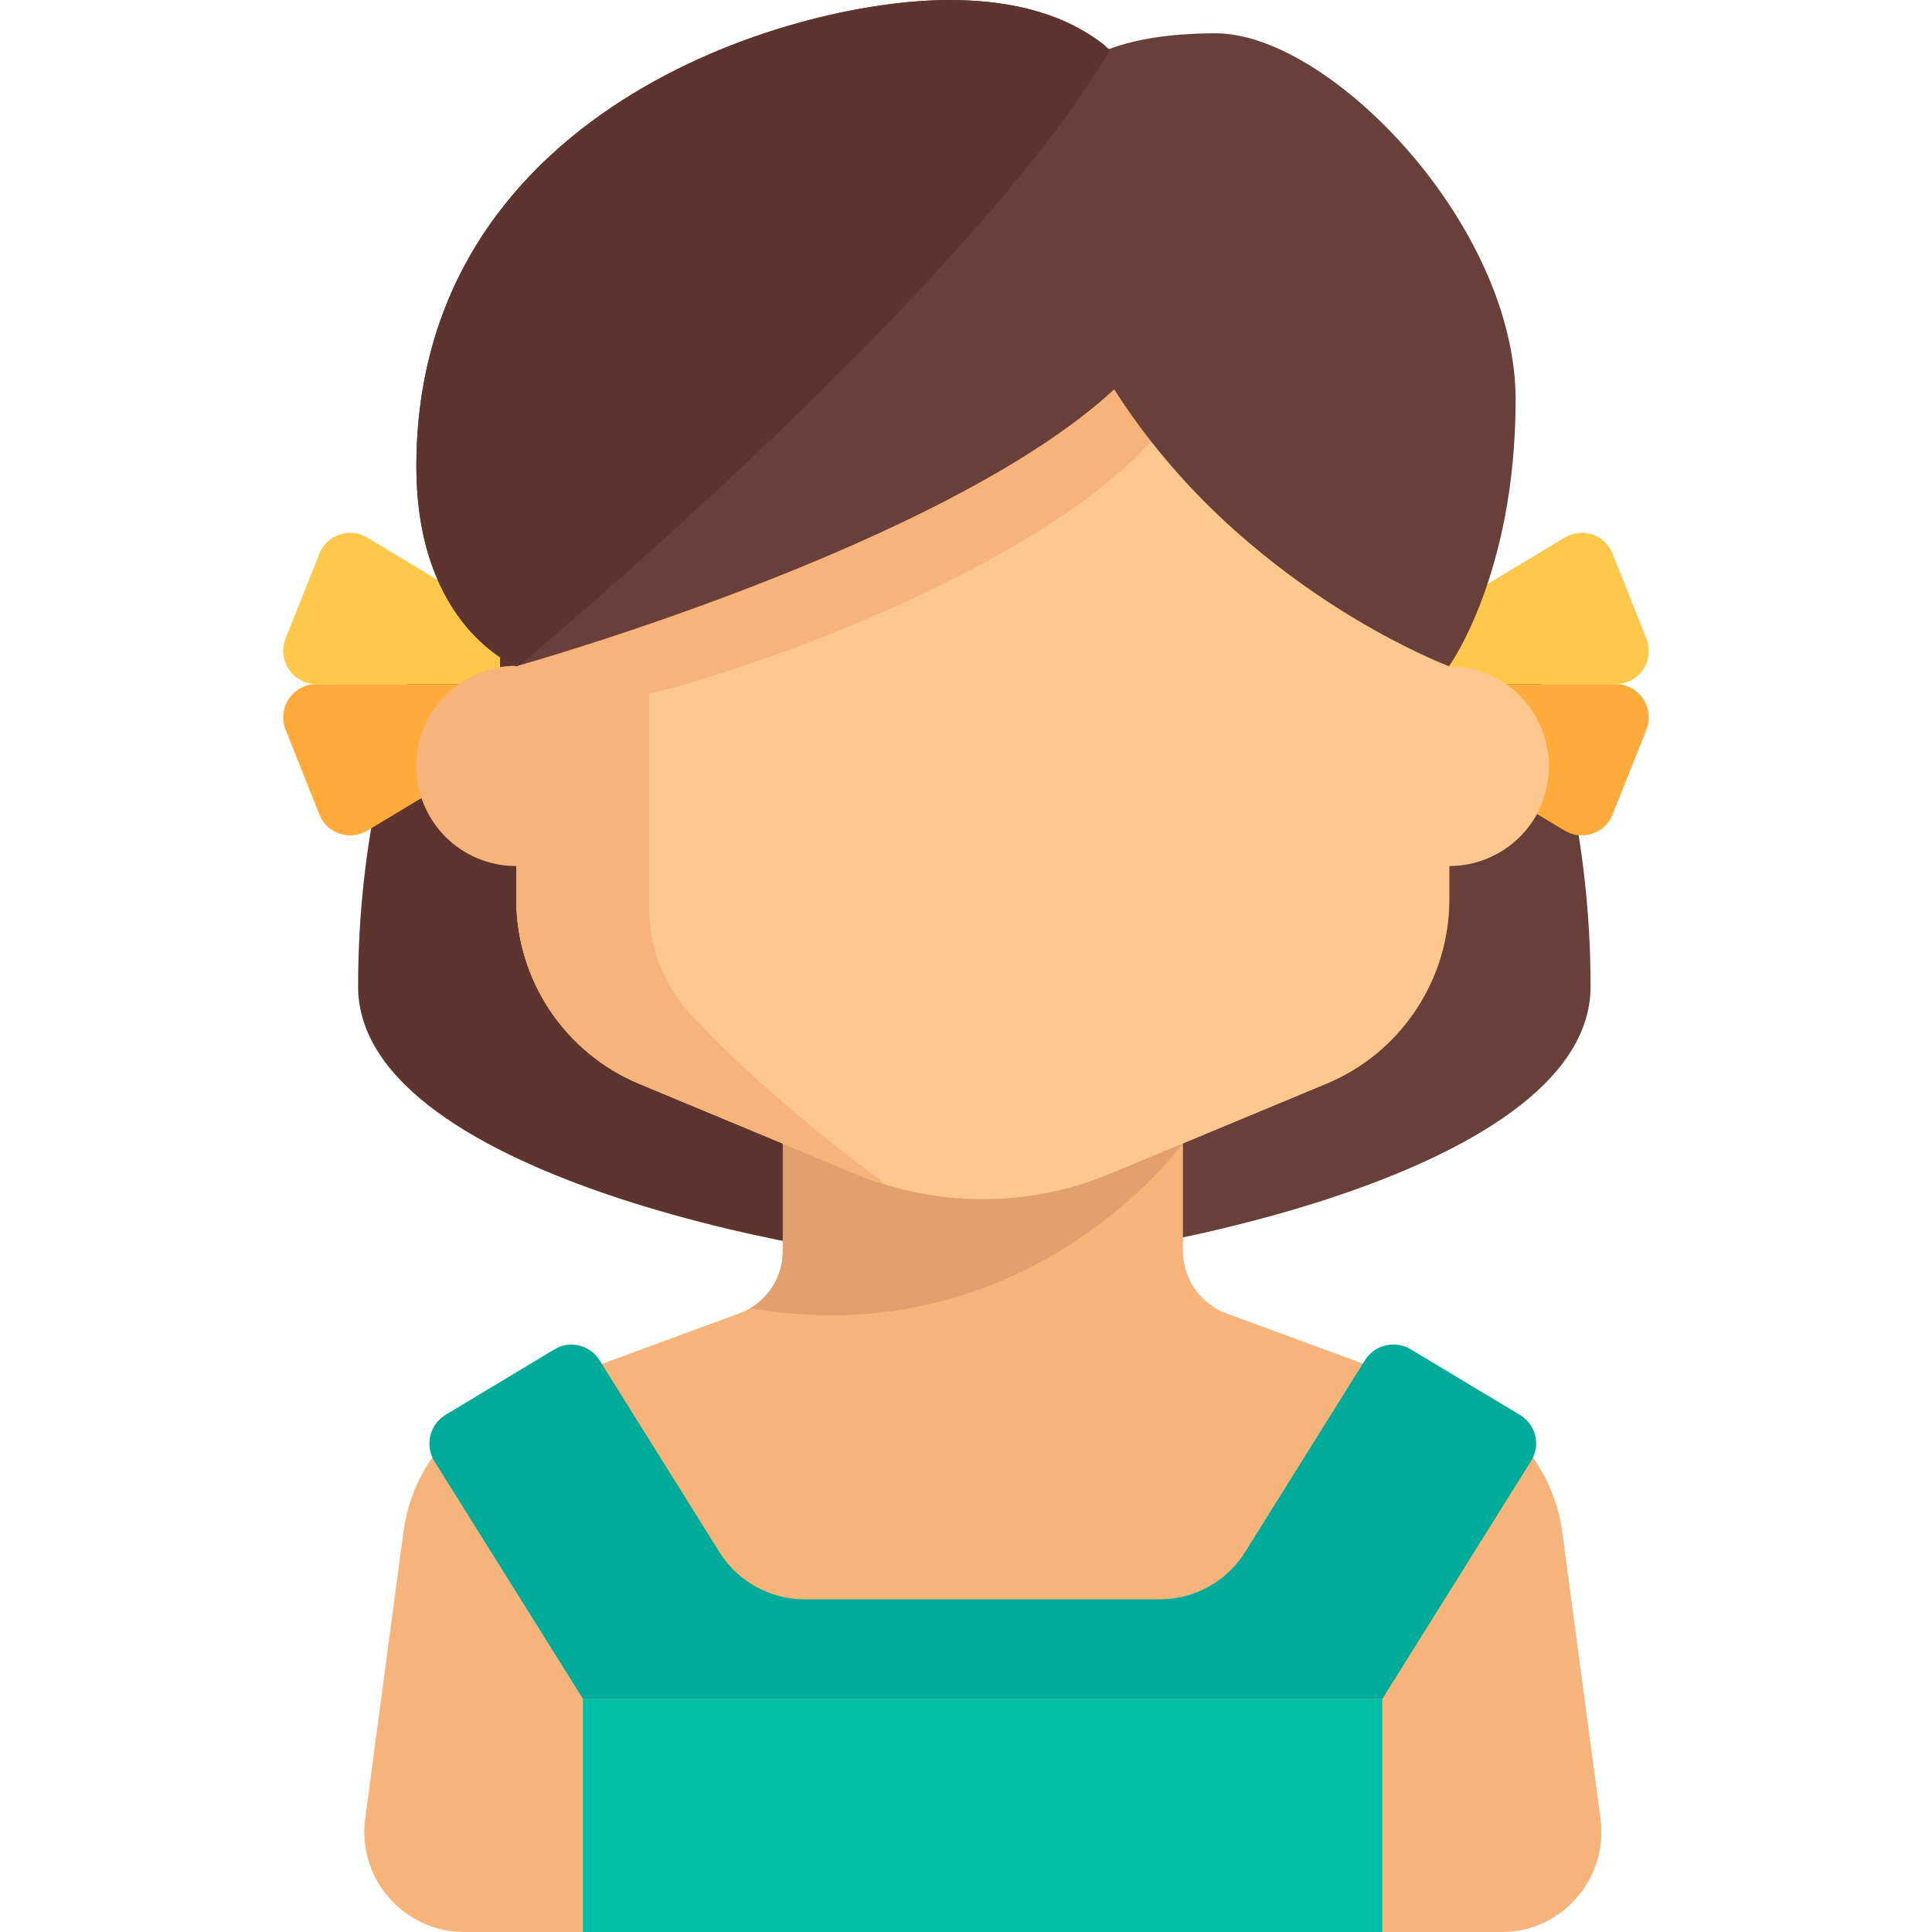 <?xml version="1.0" encoding="utf-8"?>
<!-- Generator: Adobe Illustrator 22.1.0, SVG Export Plug-In . SVG Version: 6.00 Build 0)  -->
<svg version="1.1" id="Layer_1" xmlns="http://www.w3.org/2000/svg" xmlns:xlink="http://www.w3.org/1999/xlink" x="0px" y="0px"
	 viewBox="0 0 464 464" style="enable-background:new 0 0 464 464;" xml:space="preserve">
<style type="text/css">
	.st0{fill:#5E342E;}
	.st1{fill:#683F39;}
	.st2{fill:#F6B47B;}
	.st3{fill:#E2A071;}
	.st4{fill:#FFAB3B;}
	.st5{fill:#FFC84A;}
	.st6{fill:#FDC88E;}
	.st7{fill:#00AB9A;}
	.st8{fill:#00BEA4;}
</style>
<g>
	<path class="st0" d="M101.9,153C94,172.9,86,201.6,86,236.9c0,46.7,118.7,67,148,67V153H101.9z"/>
	<path class="st1" d="M234,153v150.9c29.3,0,148-20.3,148-67c0-35.3-8-64-15.9-83.9L234,153L234,153z"/>
</g>
<path class="st2" d="M384.4,436.8l-9.2-68.9c-2-14.7-11.9-27.1-25.8-32.3l-54.4-20c-6.5-2.2-10.9-8.3-10.9-15.2v-25.8l34.5-14.4
	c17.9-7.5,29.5-24.9,29.5-44.3v-8c13.3,0,24-10.7,24-24s-10.7-24-24-24v-16c0-22.1-17.9-56-40-56H164c-22.1,0-40,33.9-40,56v16
	c-13.3,0-24,10.7-24,24s10.7,24,24,24v8c0,19.4,11.7,36.9,29.5,44.3l34.5,14.4v25.8c0,6.9-4.4,13-10.9,15.2l-54.4,20
	c-13.9,5.1-23.9,17.5-25.8,32.3l-9.2,68.9c-1.9,14.4,9.3,27.2,23.8,27.2h249.2C375.1,464,386.3,451.2,384.4,436.8z"/>
<path class="st3" d="M284,274.7l-96,0v25.8c0,5.7-3,10.9-7.8,13.7C247.2,325.7,284,274.7,284,274.7z"/>
<path class="st4" d="M120.2,164.3H76c-5.7,0-9.5,5.7-7.4,11l8.1,20.3c1.8,4.6,7.3,6.4,11.5,3.9l31.9-19.2V164.3z"/>
<path class="st5" d="M120.2,164.3H76c-5.7,0-9.5-5.7-7.4-11l8.1-20.3c1.8-4.6,7.3-6.4,11.5-3.9l31.9,19.2V164.3z"/>
<path class="st4" d="M343.8,164.3H388c5.7,0,9.5,5.7,7.4,11l-8.1,20.3c-1.8,4.6-7.3,6.4-11.5,3.9l-31.9-19.2V164.3z"/>
<path class="st5" d="M343.8,164.3H388c5.7,0,9.5-5.7,7.4-11l-8.1-20.3c-1.8-4.6-7.3-6.4-11.5-3.9l-31.9,19.2V164.3z"/>
<path class="st6" d="M318.5,260.3l-51.7,21.5c-9.7,4.1-20.2,6.2-30.8,6.2l0,0c-10.6,0-21-2.1-30.8-6.2l-51.7-21.5
	c-17.9-7.5-29.5-24.9-29.5-44.3v-72c0-22.1,17.9-56,40-56h144c22.1,0,40,33.9,40,56v72C348,235.4,336.4,252.9,318.5,260.3z"/>
<circle class="st6" cx="348" cy="184" r="24"/>
<path class="st2" d="M257,85l-133,59v16c-13.3,0-24,10.7-24,24s10.7,24,24,24v8c0,19.4,11.7,36.9,29.5,44.3l51.7,21.5
	c2.5,1.1,5.1,2,7.7,2.7c-22.8-16.7-38.1-31.3-47-40.9c-6.5-6.9-10-16.1-10-25.6v-51.4c27.5-6.4,108-35.4,128-70.7L257,85z"/>
<path class="st7" d="M327.8,326.7l-28.8,46.1c-4.4,7-12.1,11.3-20.4,11.3h-85.4c-8.3,0-16-4.3-20.4-11.3l-28.8-46.1
	c-2.3-3.7-7.2-4.9-10.9-2.6L107,339.8c-3.8,2.3-5,7.3-2.7,11.1L140,408h192l35.7-57.1c2.4-3.8,1.2-8.8-2.7-11.1L338.7,324
	C335,321.8,330.1,323,327.8,326.7z"/>
<rect x="140" y="408" class="st8" width="192" height="56"/>
<path class="st1" d="M292,8c-11.6,0-19.8,1.6-25.7,3.8C258,4.7,245.8,0,228,0c-39,0-128,27-128,112c0,38.7,24,48,24,48
	s102.8-28.7,143.6-66.5C298,141.4,348,160,348,160s16-22,16-64S319.3,8,292,8z"/>
<path class="st0" d="M228,0c-39,0-128,27-128,112c0,38.7,24,48,24,48s0.3-0.1,0.9-0.3c19.8-16.7,110-94.3,141.7-147.6
	c-0.5-0.4-1-0.9-1.5-1.4C256.8,4.2,244.9,0,228,0z"/>
</svg>

